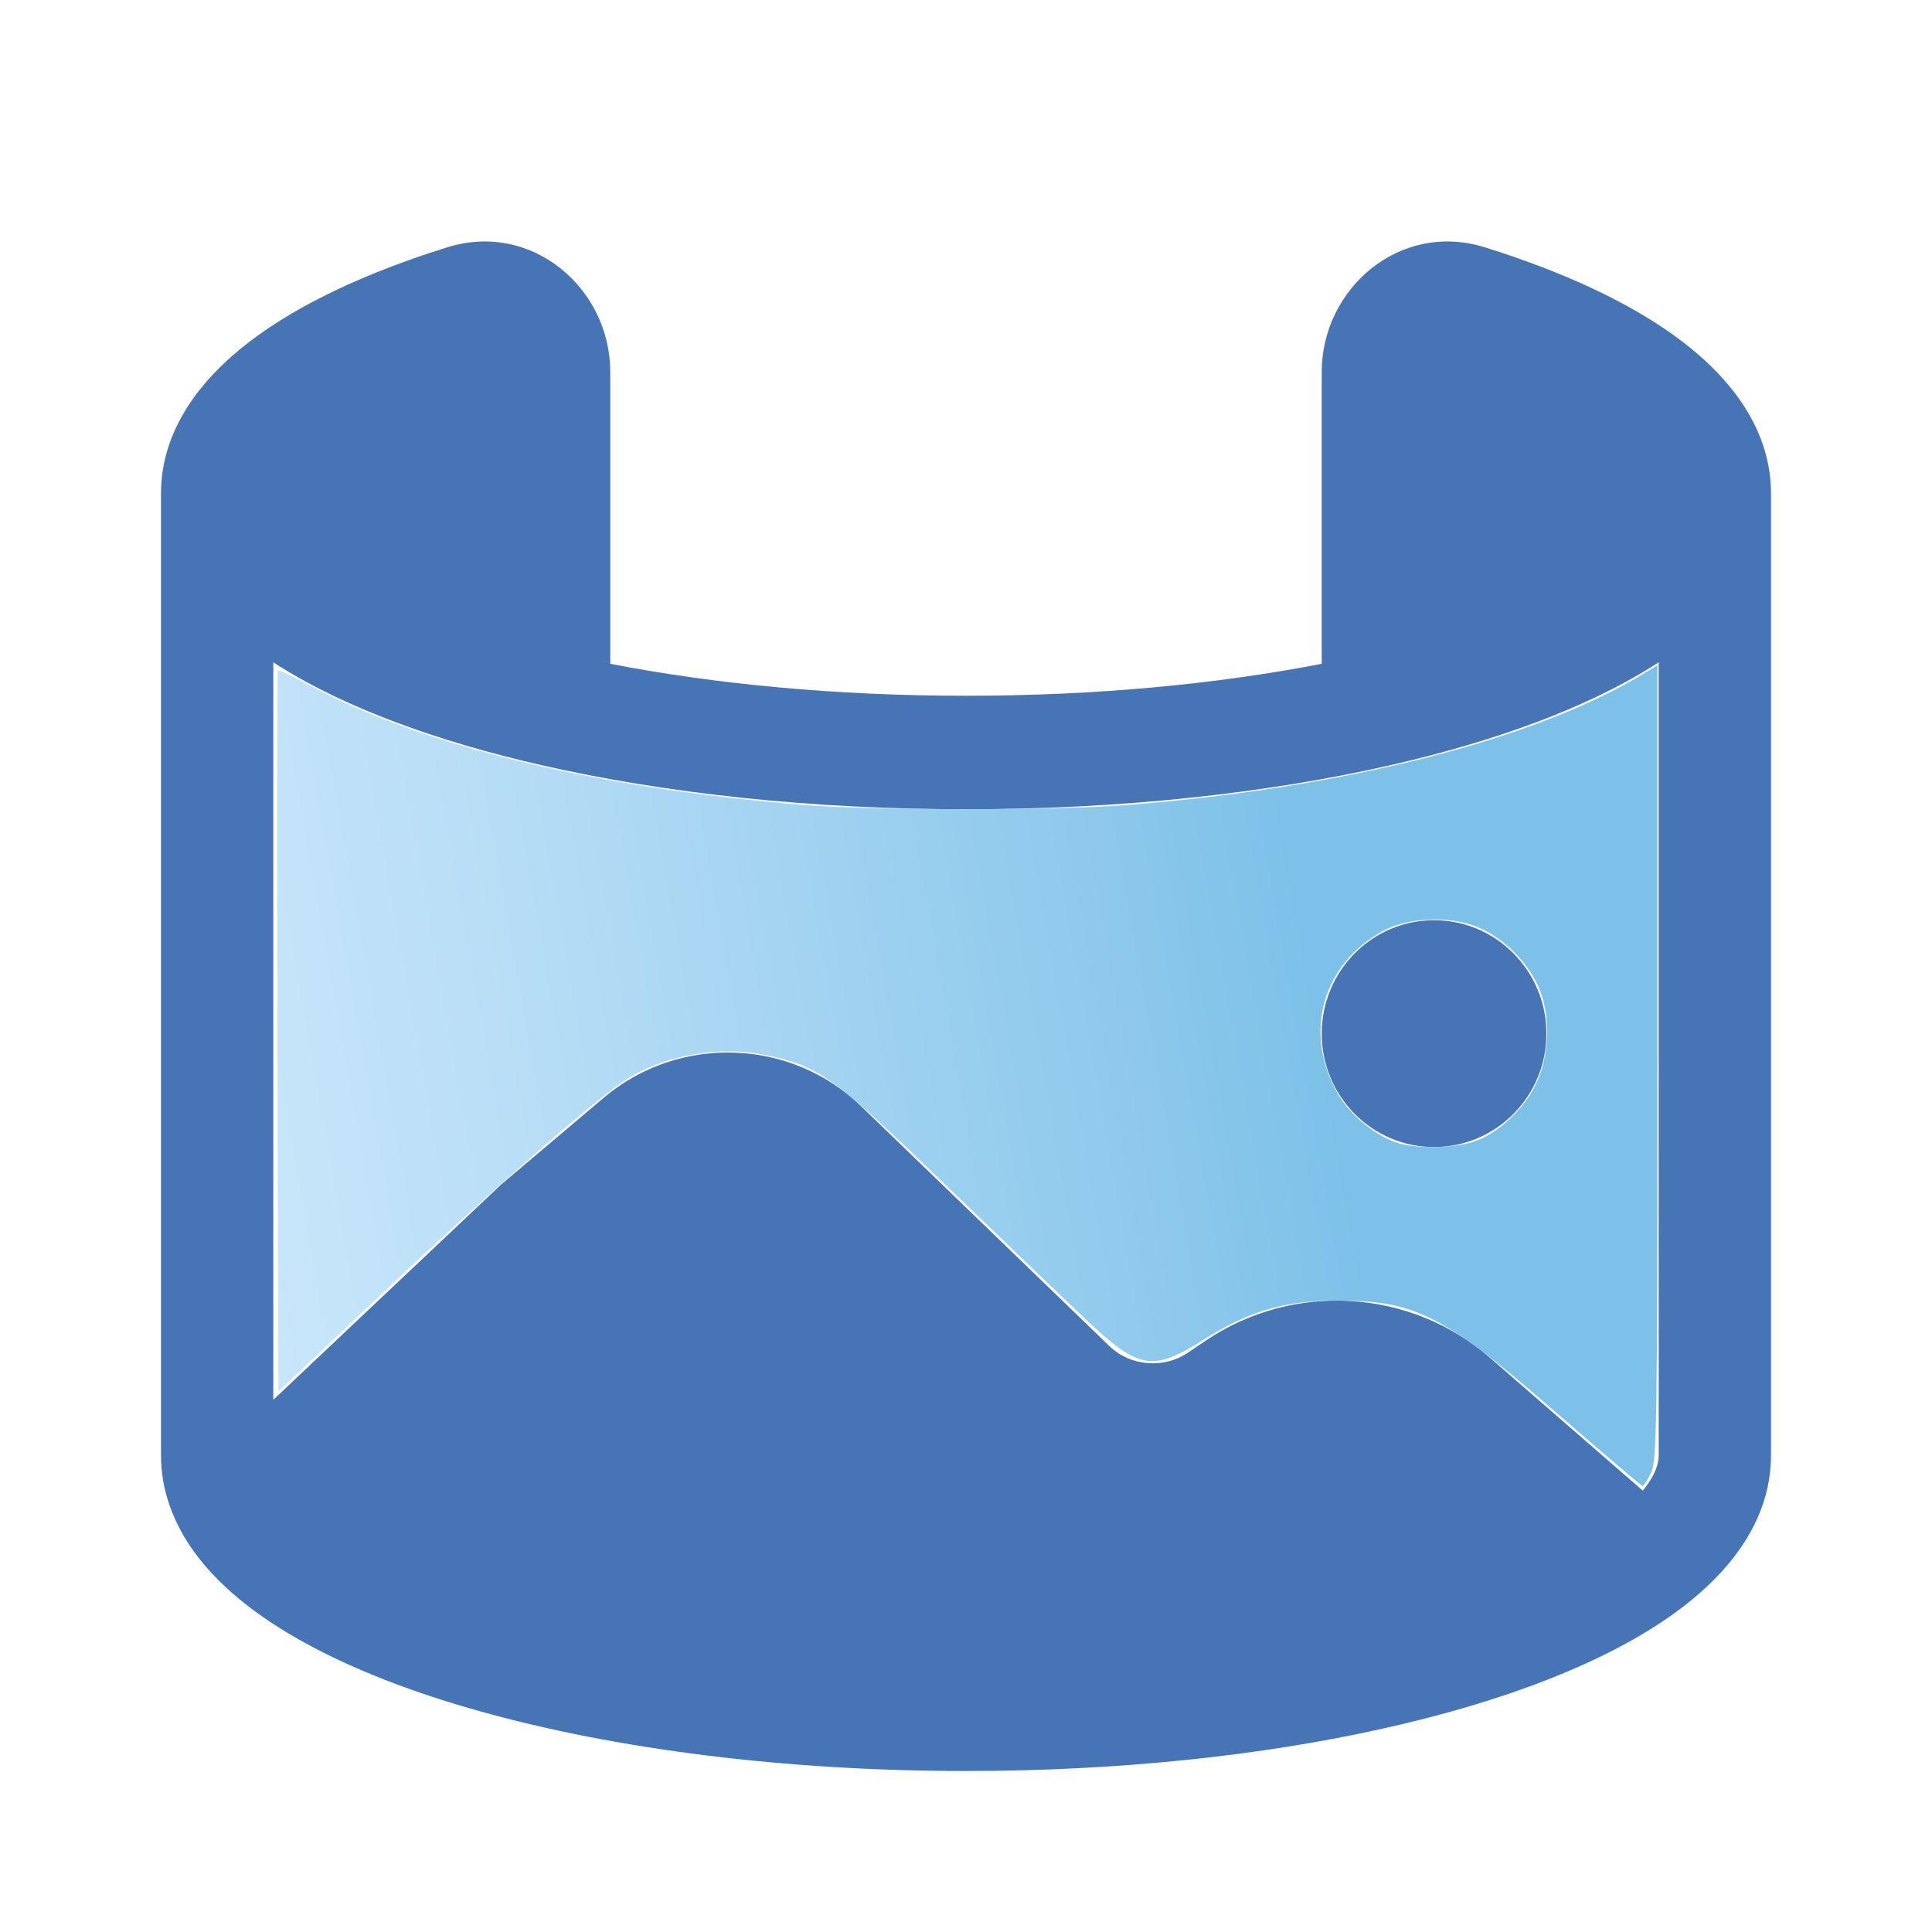 <svg width="32px" height="32px" viewBox="0 0 24 24" fill="none" xmlns="http://www.w3.org/2000/svg">
    <linearGradient id="a" gradientUnits="userSpaceOnUse" x1="3.086" x2="20.912" y1="14.025" y2="10.882">
        <stop offset="0" stop-color="#c8e6fa" />
        <stop offset=".286" stop-color="#b7ddf6" />
        <stop offset=".852" stop-color="#8ac7eb" />
        <stop offset="1" stop-color="#7dc1e8" />
    </linearGradient>

    <g id="SVGRepo_bgCarrier" stroke-width="0" />

    <g id="SVGRepo_tracerCarrier" stroke-linecap="round" stroke-linejoin="round" />

    <g id="SVGRepo_iconCarrier">
        <path fill-rule="evenodd" clip-rule="evenodd"
            d="M18.448 3.073C17.388 2.741 16.419 3.587 16.419 4.62V8.246C15.122 8.498 13.614 8.643 12 8.643C10.386 8.643 8.878 8.498 7.581 8.246V4.62C7.581 3.587 6.612 2.741 5.553 3.073C4.571 3.38 3.722 3.77 3.103 4.242C2.495 4.706 2 5.339 2 6.131V18.079C2 18.294 2.037 18.5 2.104 18.693C2.164 18.867 2.247 19.032 2.348 19.186C2.672 19.677 3.189 20.08 3.789 20.409C4.397 20.743 5.139 21.029 5.973 21.261C7.641 21.727 9.737 22 12 22C13.901 22 15.682 21.808 17.189 21.471C18.682 21.138 19.962 20.651 20.819 20.026C21.027 19.874 21.224 19.704 21.395 19.515C21.755 19.117 22 18.638 22 18.079V6.131C22 5.339 21.506 4.706 20.897 4.242C20.278 3.77 19.429 3.38 18.448 3.073ZM20.605 8.227C20.578 8.244 20.551 8.261 20.524 8.279C19.701 8.795 18.572 9.209 17.27 9.506C15.745 9.853 13.935 10.053 12 10.053C10.065 10.053 8.255 9.853 6.73 9.506C5.428 9.209 4.299 8.795 3.476 8.279C3.449 8.261 3.422 8.244 3.395 8.227V17.389L6.226 14.714L7.502 13.635C8.43 12.851 9.82 12.894 10.694 13.739L13.784 16.724C14.039 16.97 14.455 17.009 14.759 16.802L14.974 16.657C16.057 15.921 17.517 16.004 18.506 16.864L20.407 18.517C20.563 18.329 20.605 18.18 20.605 18.079V8.227Z"
            fill="#4774b4" />
        <path opacity="1"
            d="M19.21 12.84C19.21 13.618 18.585 14.249 17.814 14.249C17.044 14.249 16.419 13.618 16.419 12.84C16.419 12.062 17.044 11.431 17.814 11.431C18.585 11.431 19.21 12.062 19.21 12.84Z"
            fill="#4774b4" />
    </g>
    <path fill="url(#a)" style="stroke-width:0.062"
        d="m 25.787,23.407 c -1.876,-1.632 -2.346,-1.871 -3.664,-1.866 -0.85,0.003 -1.444,0.178 -2.178,0.642 -0.865,0.547 -1.076,0.508 -1.993,-0.359 -0.345,-0.327 -1.386,-1.326 -2.312,-2.219 -1.853,-1.788 -2.068,-1.943 -2.958,-2.13 -0.783,-0.165 -1.725,0.01 -2.361,0.438 C 9.766,18.284 8.087,19.763 6.325,21.428 l -1.714,1.62 -0.016,-5.957 c -0.009,-3.276 -0.005,-5.968 0.009,-5.982 0.014,-0.014 0.259,0.1 0.546,0.253 1.88,1.005 4.763,1.7 8.186,1.973 1.117,0.089 4.167,0.09 5.297,0.002 3.66,-0.286 6.812,-1.088 8.615,-2.194 l 0.203,-0.124 v 6.577 c 0,6.039 -0.009,6.595 -0.105,6.798 -0.058,0.121 -0.121,0.219 -0.14,0.218 -0.019,-0.001 -0.658,-0.544 -1.419,-1.206 z M 24.414,18.909 c 0.397,-0.135 0.815,-0.522 1.024,-0.948 0.24,-0.488 0.25,-1.2 0.024,-1.66 -0.192,-0.391 -0.523,-0.721 -0.913,-0.913 -0.446,-0.219 -1.176,-0.211 -1.615,0.018 -1.037,0.541 -1.365,1.723 -0.76,2.736 0.209,0.35 0.639,0.692 1.001,0.797 0.314,0.091 0.929,0.076 1.24,-0.03 z"
        id="path242" transform="scale(0.75)" />

</svg>